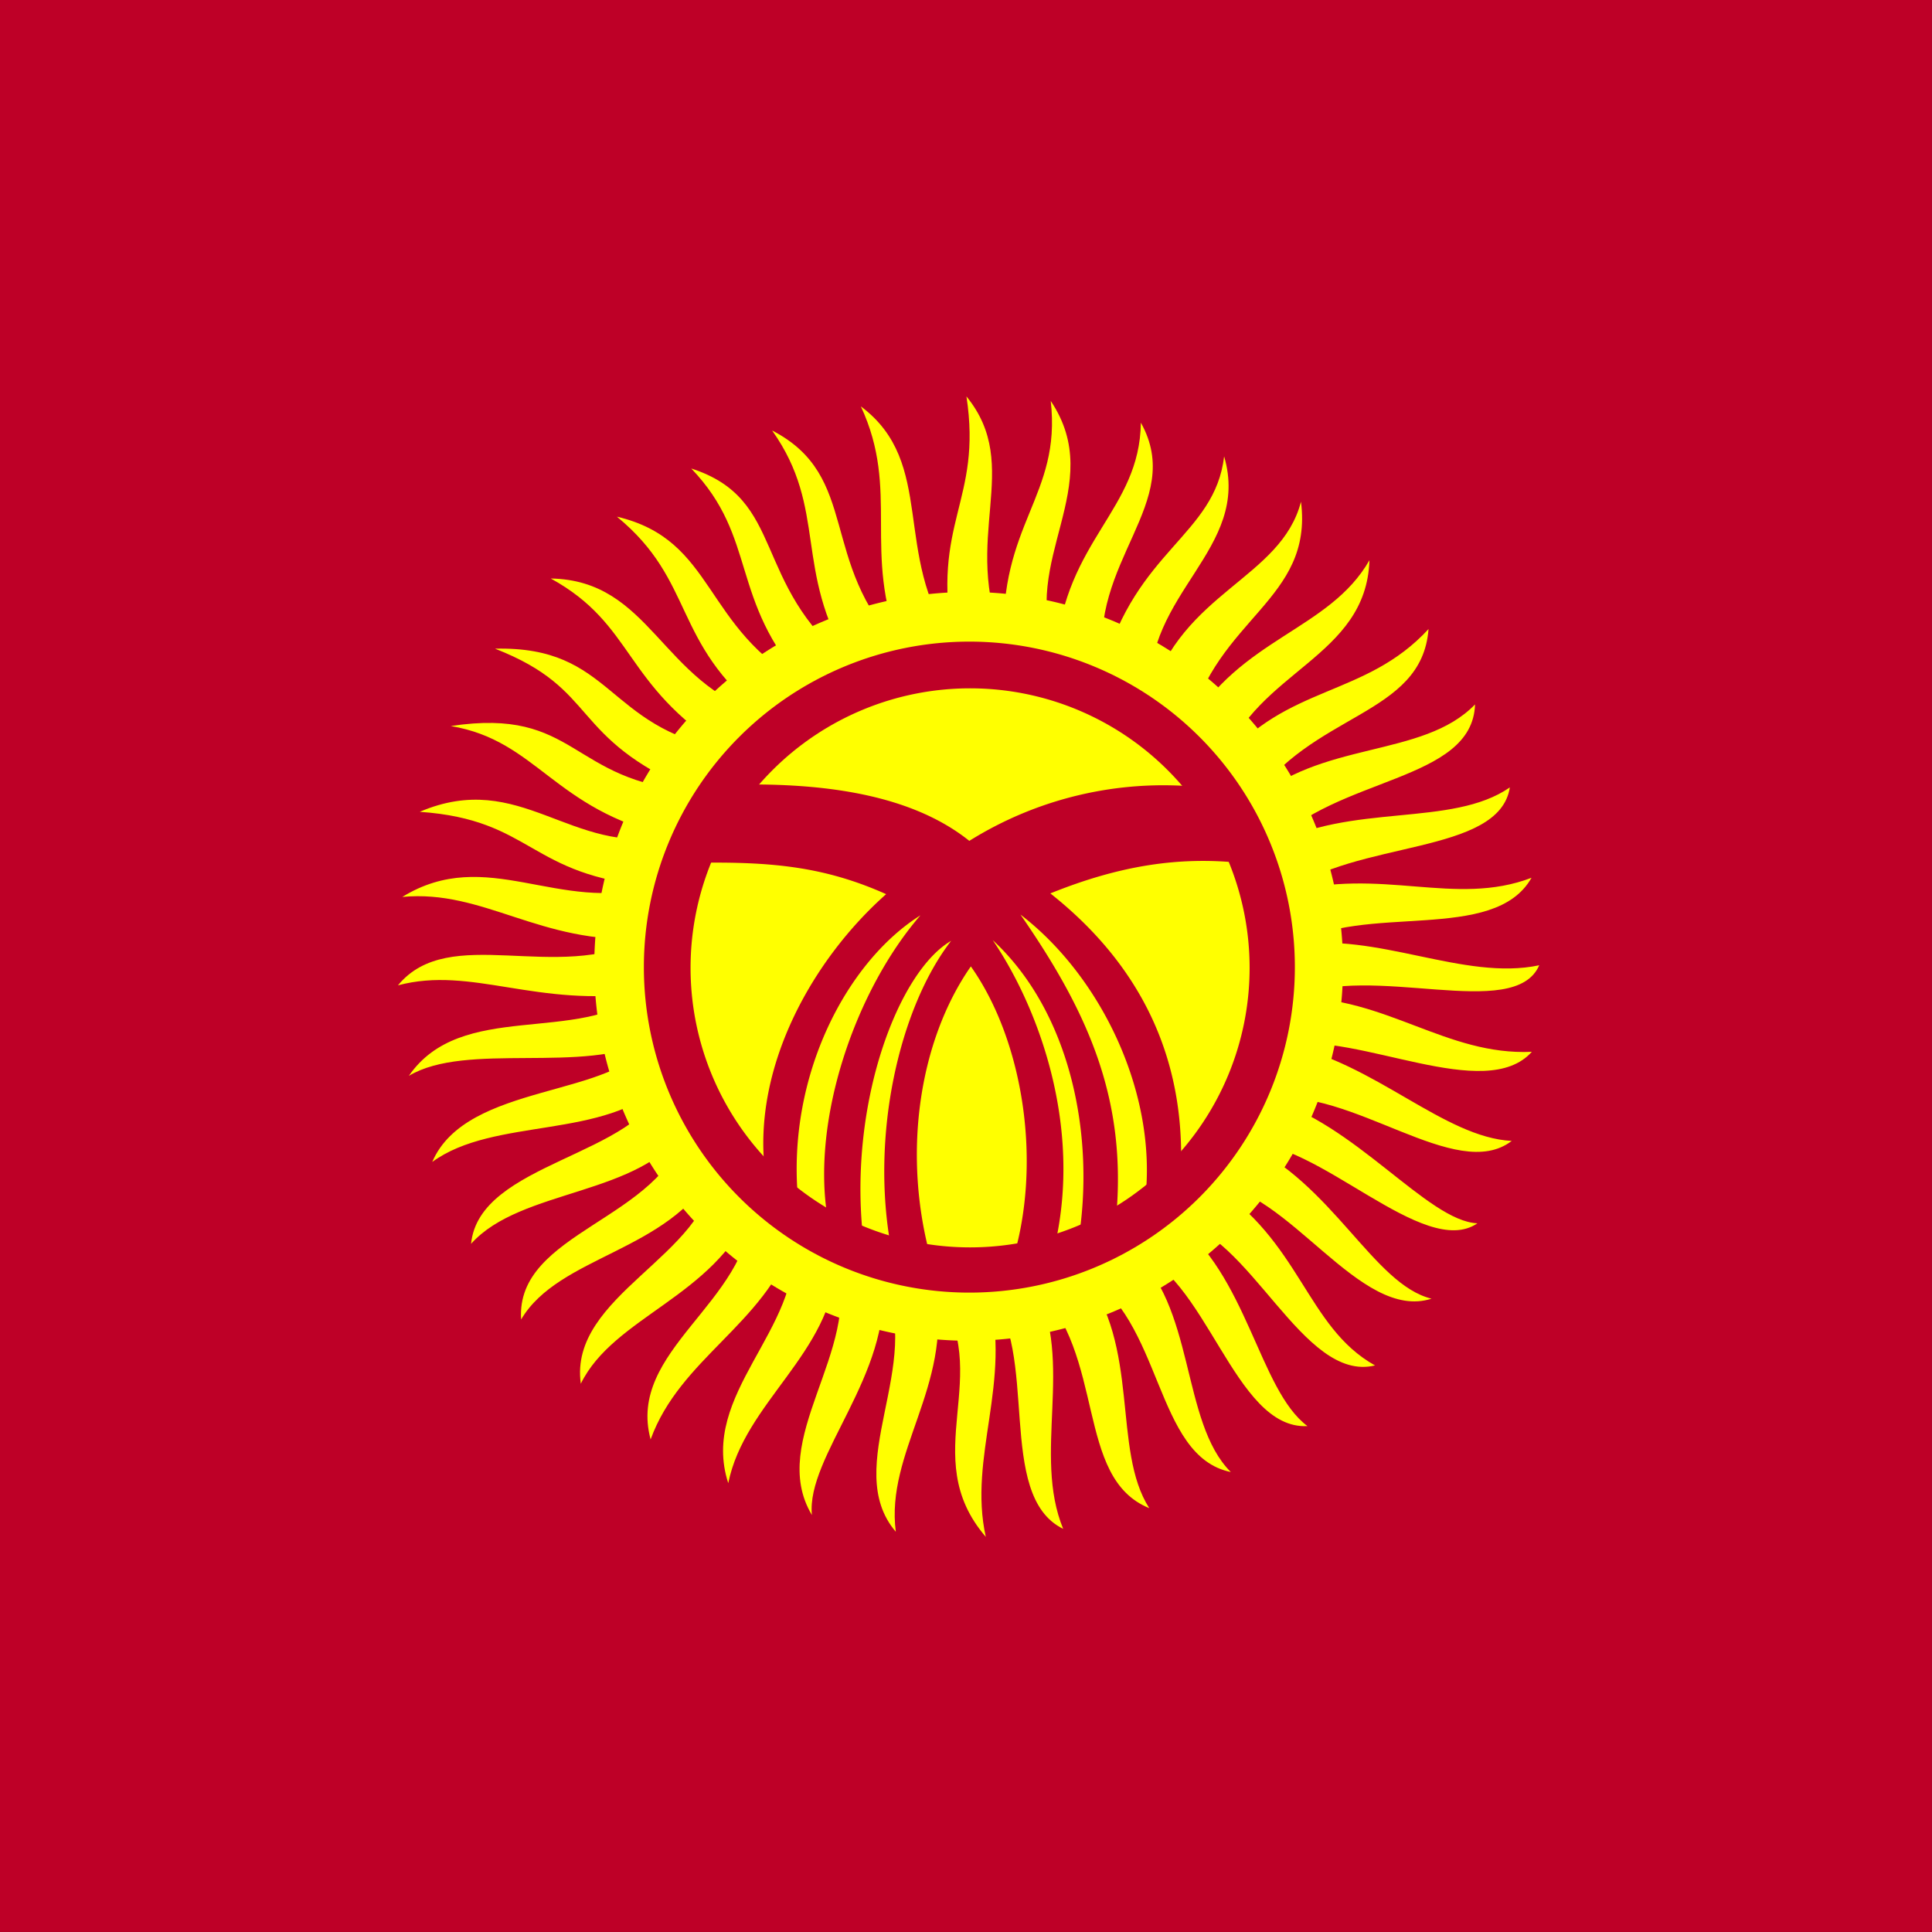 <svg xmlns="http://www.w3.org/2000/svg" id="flag-icon-css-kg" width="512" height="512">
  <rect width="100%" height="100%" fill="#333333" stroke="none"/>
  <defs>
    <clipPath id="a">
      <path fill-opacity=".67" d="M104.06 0h416.25v416.25H104.06z"/>
    </clipPath>
  </defs>
  <g fill-rule="evenodd" clip-path="url(#a)" transform="translate(-128) scale(1.23)">
    <path fill="#be0027" d="M0 0h625v416.25H0z"/>
    <path fill="#ff0" d="M189.8 212.3c11.1-13.5 34.1-.32 52.87-10.05-22.24 1.23-34.36-10.67-51.93-9 18.2-11.19 33.7 3.66 54.06-2.3-26.96-2.28-25.79-14.33-50.3-16.04 21.77-9.29 32.54 9.55 53.87 5.27-25.14-5.8-28.49-20.62-47.18-23.75 27.32-4.13 25.54 12.02 52.33 14-27.19-11.66-20.06-21.79-42.8-30.67 25.44-.6 23.75 17.03 49.53 21.66-22.07-14-19.34-26.78-37.52-36.78 21.57.4 23.67 22.47 45.68 29.3-19.63-15.57-14.47-28.7-31.43-42.62 21.45 5.04 18.32 24.08 40.66 36.22-16.55-18.38-10.2-31.54-24.64-46.6 20.63 6.65 12.79 24.75 34.2 41.95-12.28-20.2-4.7-33.1-16.78-50.14 19.16 9.9 9.88 28.35 27.66 46.8-8.37-20.74.02-33.62-8.54-51.99 16.39 12.24 6.64 31.97 19.86 50.8-4.82-25.96 6.37-30.23 2.89-52.95 12.44 15.27-1.47 30.55 8.09 53.05-1.17-25.59 12.43-31.54 10.07-52.08 12.34 18.4-6.91 34.43 1.14 54.15 2.08-24.28 18.03-30.57 18.28-49.46 9.7 17.34-11.47 29.81-8.03 52.8 6.96-25.36 23.96-28.5 25.97-45.54 5.88 20.06-17.3 29.39-15.94 51.62 6.9-22.55 28.15-25.2 32.5-41.85 2.67 21.23-18.22 25-24.1 48.45 10.98-19.14 30.2-20.71 38.85-35.85-.68 20.99-24.27 23.74-31.5 43.4 13.59-16.68 30.63-13.79 44.23-28.57-1.43 18.94-25.44 17.87-38.22 37.48 14.75-13.6 36.94-9.53 48.24-21.24-.55 16.76-30 15.5-43.9 30.47 17.13-9.38 38.83-3.87 51.4-12.59-2.3 14.69-33.4 11.26-48.25 22.72 20.5-5.68 36.32 3.1 52.92-3.25-8.08 14.3-36.28 5.25-51.26 14.55 17.79-3.02 36.69 7.76 52.92 4.3-5.34 12.36-36.24-.74-52.92 6.94 19.93-.17 32.85 12.55 51.33 11.71-10.05 11.19-37.23-4.2-53.06-1.57 19.32 4 34.07 20 48.72 20.77-12.02 9.23-34.49-11.78-52.73-9.12 18.78 5.03 34.56 26.4 45.34 26.87-11.61 7.94-34.57-18.26-50.3-17.33 19.11 8.63 27.87 30.5 40.41 33.57-15.53 4.99-30.78-23.75-47.47-24.75 19.33 12.2 20.42 30.83 35.3 39.13-15.66 3.83-26.8-28.6-43.3-31.33 15.84 11.65 18.23 36.53 28.74 44.4-15.94.84-21.7-33.1-38.04-37.95 14 11.69 10.65 37.05 21.53 47.85-16.6-3.4-14.47-32.95-31.8-42.9 12.45 15.7 6.12 38.08 14.23 50.68-16.15-6.54-9.13-32.99-24.56-47.96 8.42 16.73-.63 36.25 6.01 52.42-14.76-7.2-4.83-38.52-16.14-50.94 5.2 19.33-4.4 35.34-.53 52.67-15.09-17.5 2.3-35.1-10.8-52.94 3.48 20.47-10.84 34.71-8.59 51.84-11.96-13.97 6.43-36.4-2.86-54.04 2 20.12-16.49 37.75-15.22 50.43-9.74-16.24 10.81-35.44 5.31-53.9-1.16 19.17-19.81 29.59-23.33 47.04-6.27-19.26 15.9-33.18 14-52.1-6.36 18-24.38 25.22-30.73 42.67-5.2-19.2 21.07-29.4 21.76-49.61-8.12 18.95-29.69 23.11-36.8 37.61-2.67-19.1 27.48-27.64 28.6-45.75-9.7 17.38-33.3 18.09-41.46 31.91-1.23-19.03 30.56-21.4 35.55-41.32-9.66 14.86-35.56 12.94-46.33 25.02 1.7-17.66 36.09-18.76 41.57-34.64-12.79 12.33-36.56 7.22-49.94 17 7.45-17.34 39.7-13.66 47-26.23-14.29 7.45-39.58.23-52.04 7.68 11.32-16.43 36.43-6.61 50.64-17.93-23.11 3.37-37-5.83-53-1.57z"/>
    <path fill="#ff0" d="M393.43 208.21a80.66 80.66 0 1 1-161.33 0 80.66 80.66 0 0 1 161.33 0z"/>
    <path fill="#be0027" d="M383.05 208.37a70.13 70.13 0 1 1-140.26 0 70.13 70.13 0 0 1 140.26 0z"/>
    <path fill="#ff0" d="M373.3 208.53a60.22 60.22 0 1 1-120.45 0 60.22 60.22 0 0 1 120.45 0z"/>
    <path fill="#be0027" d="M261.81 169.06c16.67-.36 37.43 1.16 51.1 12.11a78.93 78.93 0 0 1 49.23-11.63l8.96 16.35c-13-1.31-25.68.52-40.73 6.6 19.19 15.2 28.78 34.8 28.15 58.65-2.2 2.73-5.66 5.77-7.86 8.5 3.2-23.17-9.02-49.01-26.73-62.59 14.41 20.81 23 39.58 20.6 65.42-2.57 1.52-5.61 3.66-8.18 5.18 3.77-22.8-1.57-49.53-18.4-65.1 9.7 14.26 19.4 39.84 13.37 65.9-2.62.78-6.66 2.98-9.28 3.77 6.76-21.34 2.52-48.02-8.8-64-11.22 16.09-14.9 40.67-8.5 63.37-3.14-.79-5.5-1.73-8.65-2.52-4.6-24.43 1.79-52 12.9-66.36-11.32 6.56-22.02 34.65-19.03 63.37-2.72-1.26-4.82-2.2-7.55-3.46-3.67-21.44 6.03-49.32 19.97-65.41-15.83 9.96-28.67 34.38-26.41 60.7-2.41-2.15-4.67-3.2-7.08-5.35-2.78-22.96 10.48-46.07 26.1-59.91-13.15-5.87-24.42-7.02-40.72-6.76 2.56-5.3 4.98-11.53 7.54-16.83z"/>
  </g>
</svg>
